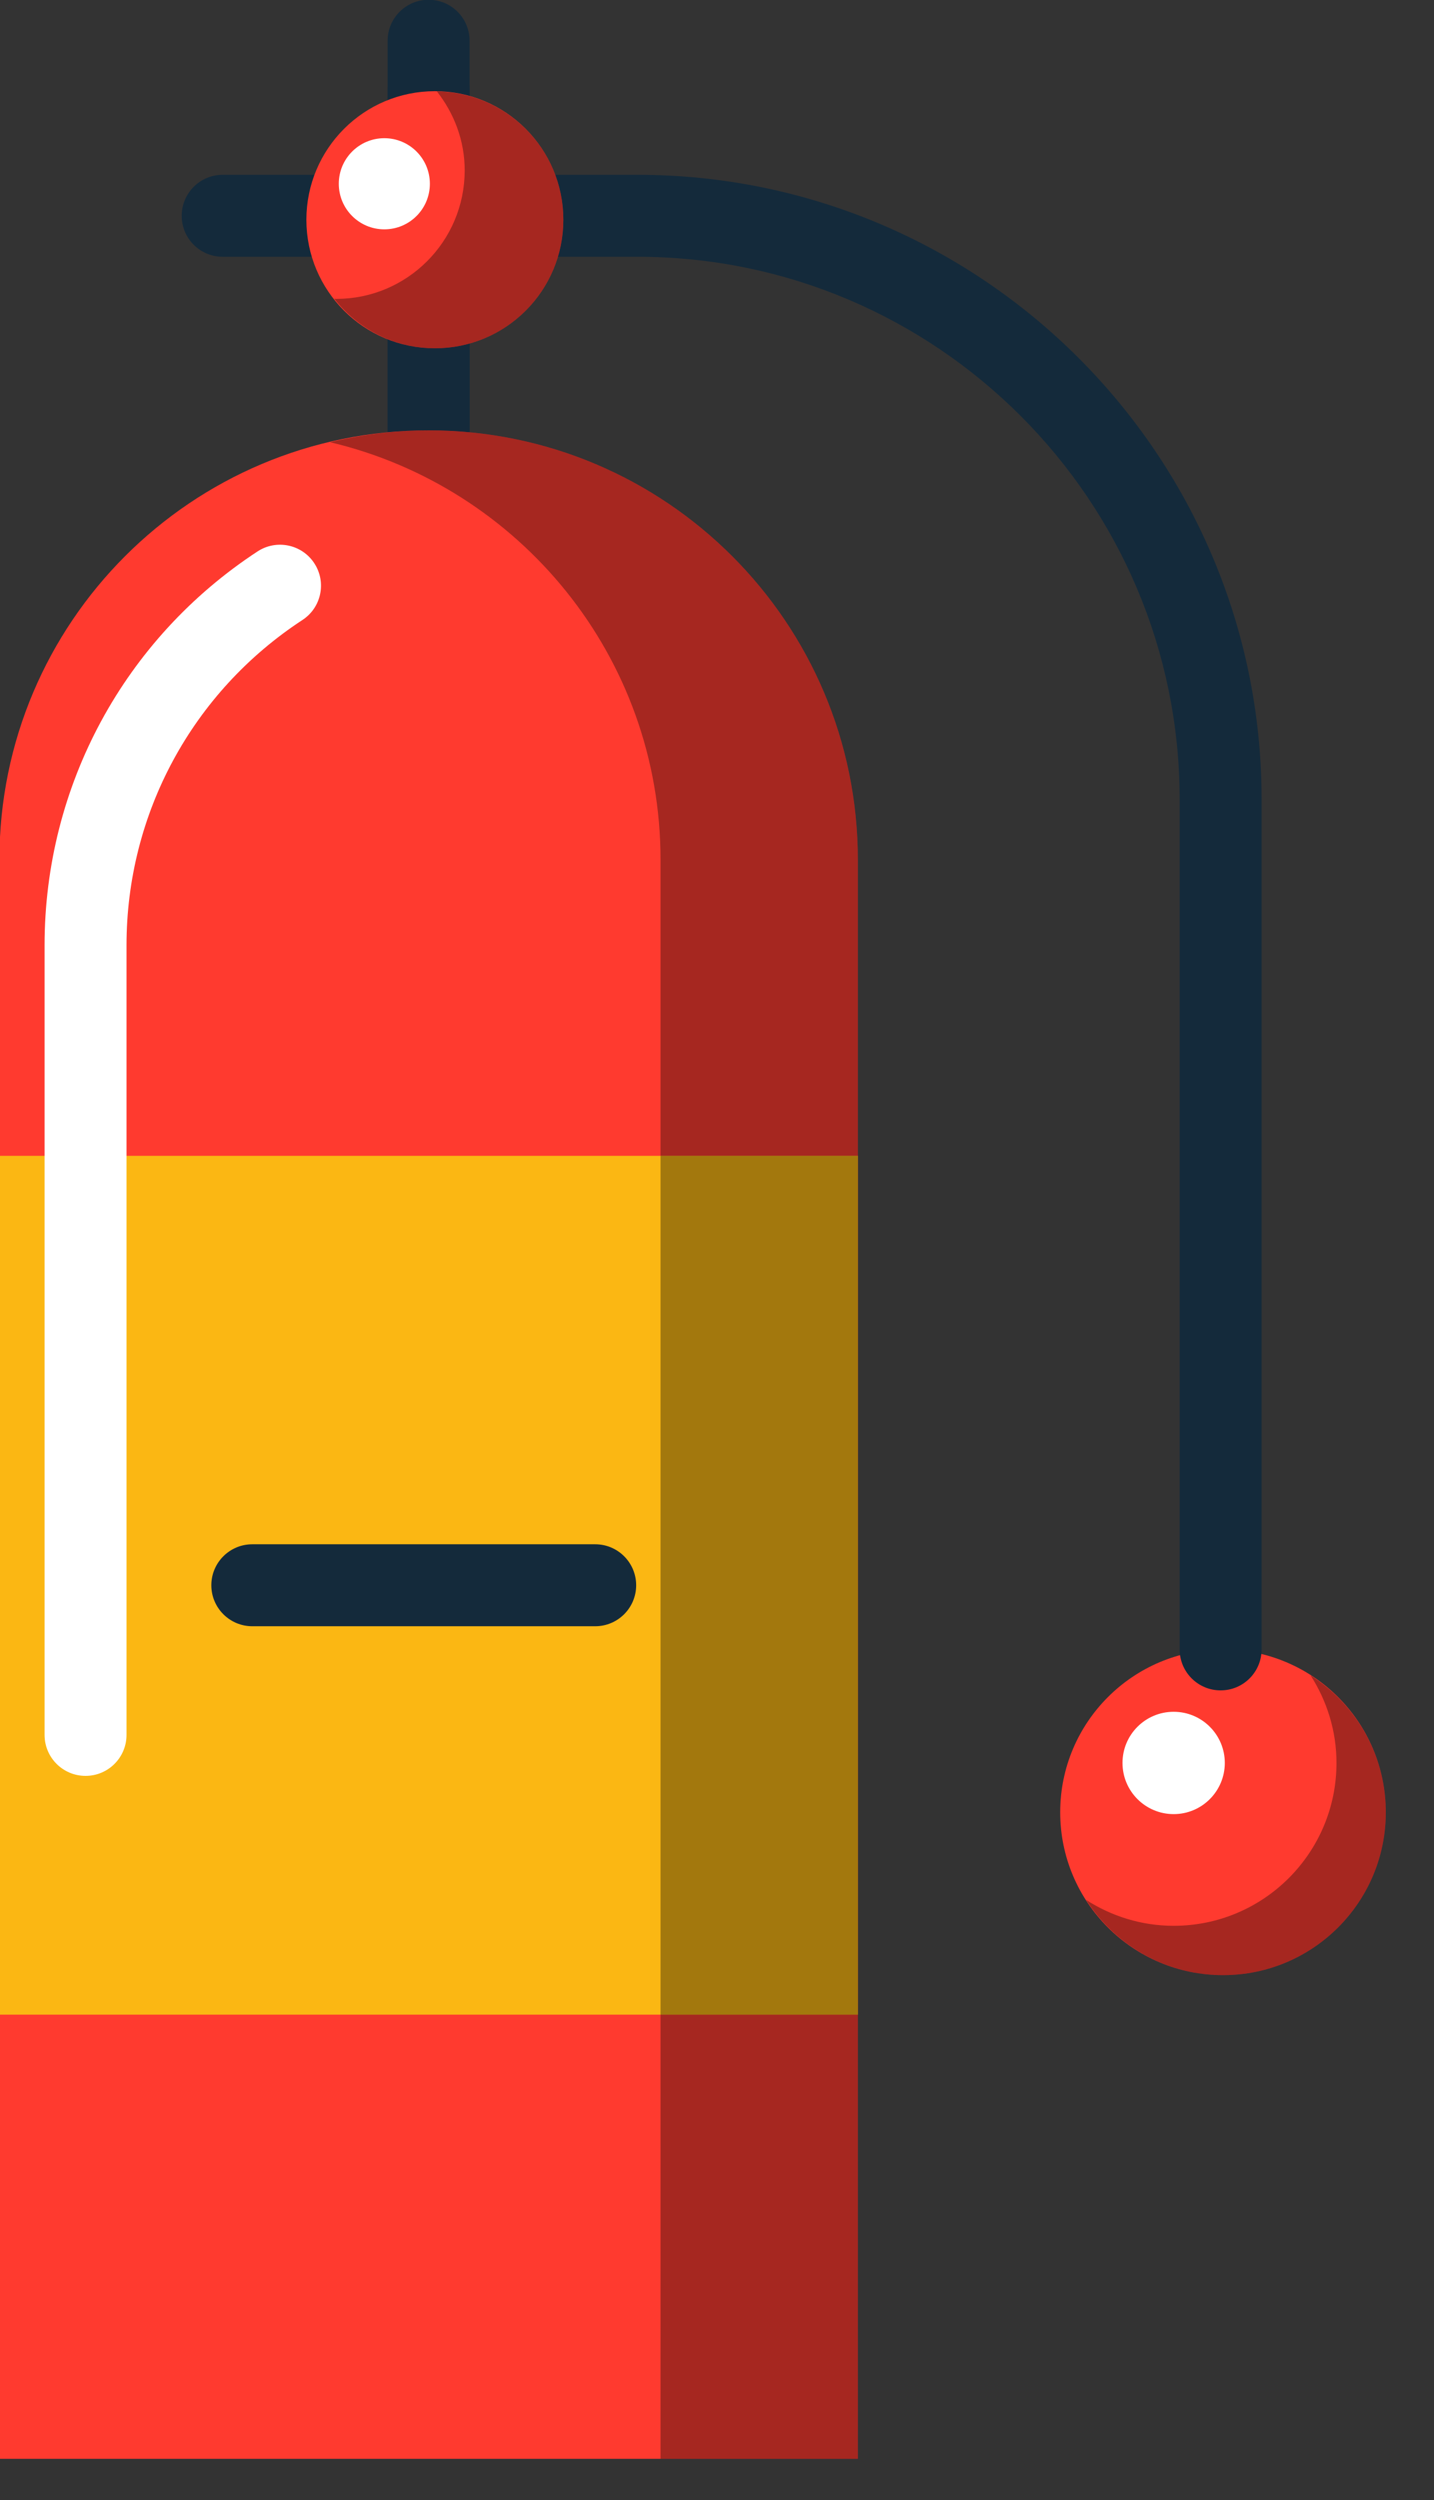 <svg xmlns="http://www.w3.org/2000/svg" xmlns:xlink="http://www.w3.org/1999/xlink" preserveAspectRatio="xMidYMid" width="35" height="61" viewBox="0 0 35 61">
  <rect x="0" y="0" width="35" height="61" fill="#333333" stroke="none"/>
  <defs>
    <style>

      .cls-3 {
        fill: #142a3b;
      }

      .cls-6 {
        fill: #ff3a2f;
      }

      .cls-8 {
        fill: #ffffff;
      }

      .cls-9 {
        fill: #020403;
        opacity: 0.35;
      }

      .cls-18 {
        fill: #fbb713;
      }
    </style>
  </defs>
  <g id="group-23svg">
    <path d="M33.824,44.218 C33.824,46.413 32.044,48.192 29.850,48.192 C27.655,48.192 25.876,46.413 25.876,44.218 C25.876,42.024 27.655,40.244 29.850,40.244 C32.044,40.244 33.824,42.024 33.824,44.218 Z" id="path-1" class="cls-3" fill-rule="evenodd"/>
    <path d="M20.938,49.156 C20.938,49.156 0.261,49.156 0.261,49.156 C0.261,49.156 0.261,28.202 0.261,28.202 C0.261,28.202 20.938,28.202 20.938,28.202 C20.938,28.202 20.938,49.156 20.938,49.156 Z" id="path-2" class="cls-3" fill-rule="evenodd"/>
    <path d="M14.527,39.679 C14.527,39.679 6.158,39.679 6.158,39.679 C5.606,39.679 5.158,39.231 5.158,38.679 C5.158,38.127 5.606,37.679 6.158,37.679 C6.158,37.679 14.527,37.679 14.527,37.679 C15.079,37.679 15.527,38.127 15.527,38.679 C15.527,39.231 15.079,39.679 14.527,39.679 Z" id="path-3" class="cls-3" fill-rule="evenodd"/>
    <path d="M33.824,44.218 C33.824,46.413 32.044,48.192 29.850,48.192 C27.655,48.192 25.876,46.413 25.876,44.218 C25.876,42.024 27.655,40.244 29.850,40.244 C32.044,40.244 33.824,42.024 33.824,44.218 Z" id="path-4" class="cls-6" fill-rule="evenodd"/>
    <path d="M10.461,12.944 C9.909,12.944 9.461,12.497 9.461,11.945 C9.461,11.945 9.461,2.197 9.461,2.197 C9.461,1.646 9.909,1.197 10.461,1.197 C11.014,1.197 11.461,1.646 11.461,2.197 C11.461,2.197 11.461,11.945 11.461,11.945 C11.461,12.497 11.014,12.944 10.461,12.944 Z" id="path-5" class="cls-3" fill-rule="evenodd"/>
    <path d="M29.894,43.014 C29.894,43.704 29.335,44.263 28.646,44.263 C27.956,44.263 27.397,43.704 27.397,43.014 C27.397,42.325 27.956,41.766 28.646,41.766 C29.335,41.766 29.894,42.325 29.894,43.014 Z" id="path-6" class="cls-8" fill-rule="evenodd"/>
    <path d="M31.987,40.877 C32.383,41.495 32.620,42.226 32.620,43.014 C32.620,45.209 30.840,46.988 28.646,46.988 C27.857,46.988 27.126,46.752 26.509,46.356 C27.215,47.458 28.444,48.192 29.850,48.192 C32.044,48.192 33.824,46.413 33.824,44.218 C33.824,42.812 33.089,41.583 31.987,40.877 Z" id="path-7" class="cls-9" fill-rule="evenodd"/>
    <path d="M-0.015,59.994 C-0.015,59.994 20.938,59.994 20.938,59.994 C20.938,59.994 20.938,20.977 20.938,20.977 C20.938,15.191 16.248,10.500 10.461,10.500 C4.675,10.500 -0.015,15.191 -0.015,20.977 C-0.015,20.977 -0.015,59.994 -0.015,59.994 Z" id="path-8" class="cls-3" fill-rule="evenodd"/>
    <path d="M10.461,11.741 C9.909,11.741 9.461,11.293 9.461,10.741 C9.461,10.741 9.461,0.994 9.461,0.994 C9.461,0.442 9.909,-0.006 10.461,-0.006 C11.014,-0.006 11.461,0.442 11.461,0.994 C11.461,0.994 11.461,10.741 11.461,10.741 C11.461,11.293 11.014,11.741 10.461,11.741 Z" id="path-9" class="cls-3" fill-rule="evenodd"/>
    <path d="M29.792,41.244 C29.240,41.244 28.792,40.797 28.792,40.244 C28.792,40.244 28.792,19.503 28.792,19.503 C28.792,12.204 22.854,6.265 15.554,6.265 C15.554,6.265 5.435,6.265 5.435,6.265 C4.883,6.265 4.435,5.818 4.435,5.265 C4.435,4.713 4.883,4.265 5.435,4.265 C5.435,4.265 15.554,4.265 15.554,4.265 C23.957,4.265 30.792,11.101 30.792,19.503 C30.792,19.503 30.792,40.244 30.792,40.244 C30.792,40.797 30.345,41.244 29.792,41.244 Z" id="path-10" class="cls-3" fill-rule="evenodd"/>
    <path d="M-0.015,59.994 C-0.015,59.994 20.938,59.994 20.938,59.994 C20.938,59.994 20.938,20.977 20.938,20.977 C20.938,15.191 16.248,10.500 10.461,10.500 C4.675,10.500 -0.015,15.191 -0.015,20.977 C-0.015,20.977 -0.015,59.994 -0.015,59.994 Z" id="path-11" class="cls-6" fill-rule="evenodd"/>
    <path d="M10.462,10.500 C9.631,10.500 8.828,10.607 8.054,10.789 C12.677,11.879 16.122,16.021 16.122,20.977 C16.122,20.977 16.122,59.994 16.122,59.994 C16.122,59.994 20.938,59.994 20.938,59.994 C20.938,59.994 20.938,20.977 20.938,20.977 C20.938,15.191 16.248,10.500 10.462,10.500 Z" id="path-12" class="cls-9" fill-rule="evenodd"/>
    <path d="M13.750,5.362 C13.750,7.094 12.346,8.498 10.614,8.498 C8.882,8.498 7.478,7.094 7.478,5.362 C7.478,3.630 8.882,2.225 10.614,2.225 C12.346,2.225 13.750,3.630 13.750,5.362 Z" id="path-13" class="cls-6" fill-rule="evenodd"/>
    <path d="M10.663,2.230 C11.082,2.763 11.342,3.427 11.342,4.157 C11.342,5.889 9.938,7.293 8.206,7.293 C8.189,7.293 8.174,7.288 8.157,7.288 C8.731,8.019 9.613,8.498 10.614,8.498 C12.346,8.498 13.750,7.094 13.750,5.362 C13.750,3.646 12.372,2.257 10.663,2.230 Z" id="path-14" class="cls-9" fill-rule="evenodd"/>
    <path d="M10.492,4.484 C10.492,5.098 9.995,5.596 9.380,5.596 C8.767,5.596 8.269,5.098 8.269,4.484 C8.269,3.870 8.767,3.372 9.380,3.372 C9.995,3.372 10.492,3.870 10.492,4.484 Z" id="path-15" class="cls-8" fill-rule="evenodd"/>
    <path d="M20.938,49.156 C20.938,49.156 -0.015,49.156 -0.015,49.156 C-0.015,49.156 -0.015,28.202 -0.015,28.202 C-0.015,28.202 20.938,28.202 20.938,28.202 C20.938,28.202 20.938,49.156 20.938,49.156 Z" id="path-16" class="cls-18" fill-rule="evenodd"/>
    <path d="M16.122,28.202 C16.122,28.202 16.122,49.156 16.122,49.156 C16.122,49.156 20.938,49.156 20.938,49.156 C20.938,49.156 20.938,28.202 20.938,28.202 C20.938,28.202 16.122,28.202 16.122,28.202 Z" id="path-17" class="cls-9" fill-rule="evenodd"/>
    <path d="M14.527,39.679 C14.527,39.679 6.158,39.679 6.158,39.679 C5.606,39.679 5.158,39.231 5.158,38.679 C5.158,38.127 5.606,37.679 6.158,37.679 C6.158,37.679 14.527,37.679 14.527,37.679 C15.079,37.679 15.527,38.127 15.527,38.679 C15.527,39.231 15.079,39.679 14.527,39.679 Z" id="path-18" class="cls-3" fill-rule="evenodd"/>
    <path d="M2.088,43.330 C1.536,43.330 1.088,42.883 1.088,42.330 C1.088,42.330 1.088,23.063 1.088,23.063 C1.088,19.177 3.031,15.585 6.287,13.454 C6.749,13.152 7.369,13.281 7.671,13.743 C7.974,14.205 7.844,14.825 7.382,15.127 C4.693,16.887 3.088,19.854 3.088,23.063 C3.088,23.063 3.088,42.330 3.088,42.330 C3.088,42.883 2.640,43.330 2.088,43.330 Z" id="path-19" class="cls-8" fill-rule="evenodd"/>
  </g>
</svg>
